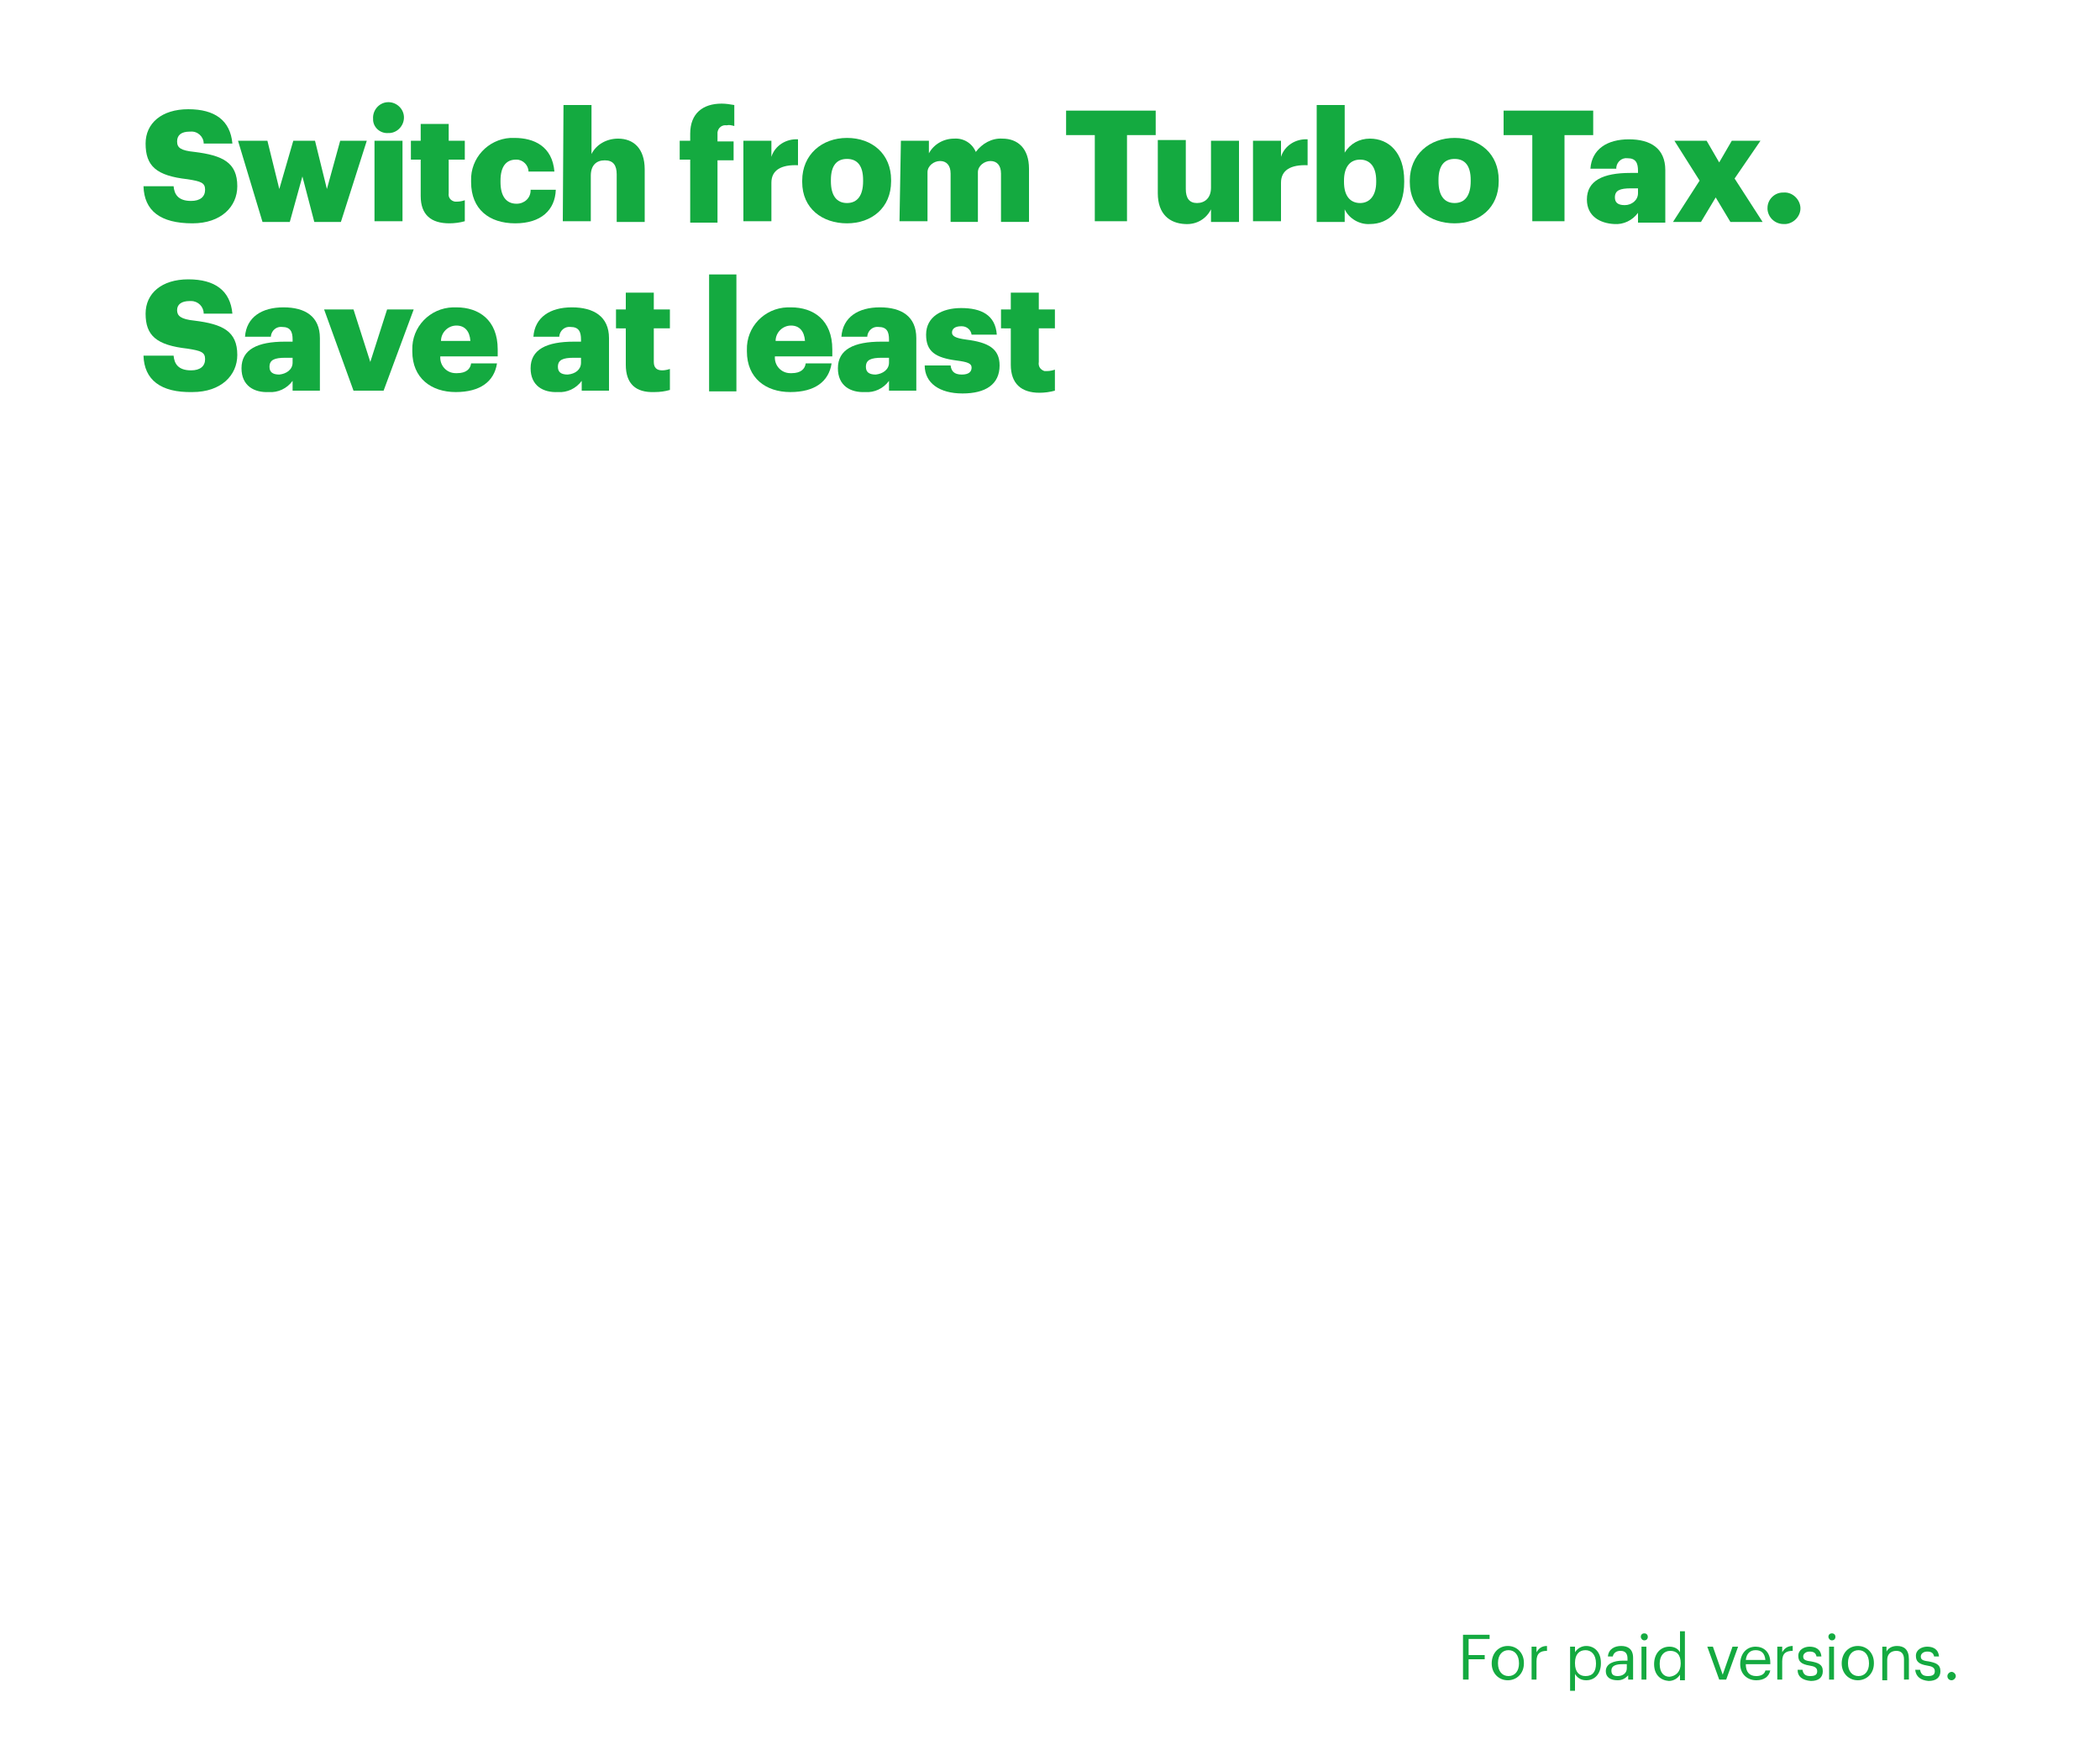 <?xml version="1.0" encoding="utf-8"?>
<!-- Generator: Adobe Illustrator 24.0.2, SVG Export Plug-In . SVG Version: 6.00 Build 0)  -->
<svg version="1.1" id="Layer_1" xmlns="http://www.w3.org/2000/svg" xmlns:xlink="http://www.w3.org/1999/xlink" x="0px" y="0px"
	 viewBox="0 0 300 250" style="enable-background:new 0 0 300 250;" xml:space="preserve">
<style type="text/css">
	.st0{fill:none;}
	.st1{fill:#14AA40;}
</style>
<title>300x250 2</title>
<g id="Layer_2_1_">
	<g id="Rect">
		<rect class="st0" width="300" height="250"/>
	</g>
	<g id="Switch_from_TurboTax._Save_at_least">
		<path class="st1" d="M20.5,26.6h4.3c0.1,1.1,0.6,2.1,2.5,2.1c1.3,0,2-0.6,2-1.6s-0.6-1.2-2.5-1.5c-4.5-0.5-6-1.9-6-5.1
			c0-2.9,2.3-4.9,6.1-4.9s6,1.6,6.3,4.9h-4.1c0-1-0.9-1.8-1.9-1.7c0,0-0.1,0-0.1,0c-1.2,0-1.8,0.5-1.8,1.4s0.5,1.3,2.5,1.5
			c4,0.5,6.1,1.5,6.1,4.9c0,2.9-2.3,5.3-6.4,5.3C22.9,31.9,20.6,30.1,20.5,26.6z"/>
		<path class="st1" d="M34,20.1h4.2l1.7,6.9l2-6.9H45l1.7,6.9l1.9-6.9h3.8l-3.7,11.6h-3.8l-1.7-6.5l-1.8,6.5h-3.9L34,20.1z"/>
		<path class="st1" d="M53.3,17c-0.1-1.2,0.8-2.3,2-2.4s2.3,0.8,2.4,2s-0.8,2.3-2,2.4c-0.1,0-0.1,0-0.2,0c-1.1,0.1-2.1-0.7-2.2-1.8
			C53.3,17.1,53.3,17.1,53.3,17z M53.5,20.1h4v11.5h-4V20.1z"/>
		<path class="st1" d="M60.1,28v-5.2h-1.4v-2.7h1.4v-2.4h4v2.4h2.3v2.7h-2.3v4.8c-0.1,0.6,0.3,1.1,0.9,1.2c0.1,0,0.2,0,0.3,0
			c0.4,0,0.8-0.1,1.1-0.2v3c-0.7,0.2-1.5,0.3-2.2,0.3C61.6,31.9,60.1,30.7,60.1,28z"/>
		<path class="st1" d="M67.3,26v-0.2c-0.1-3.2,2.4-5.9,5.6-6.1c0.2,0,0.4,0,0.6,0c2.8,0,5.4,1.2,5.7,4.8h-3.7c0-0.9-0.8-1.7-1.7-1.7
			c0,0-0.1,0-0.1,0c-1.4,0-2.2,1-2.2,3V26c0,2,0.8,3.1,2.3,3.1c1.1,0,2-0.8,2-1.9c0,0,0,0,0-0.1h3.6c-0.1,2.9-2.1,4.8-5.8,4.8
			C69.9,31.9,67.3,29.9,67.3,26z"/>
		<path class="st1" d="M80.5,15h4v7c0.7-1.4,2.2-2.2,3.8-2.2c2.2,0,3.8,1.4,3.8,4.4v7.5h-4v-6.8c0-1.3-0.5-2-1.7-2s-2,0.7-2,2.2v6.5
			h-4L80.5,15z"/>
		<path class="st1" d="M98.6,22.8h-1.5v-2.7h1.5v-1c0-2.9,1.8-4.3,4.5-4.3c0.6,0,1.2,0.1,1.8,0.2V18c-0.4-0.1-0.7-0.2-1.1-0.1
			c-0.6-0.1-1.2,0.3-1.3,1c0,0.1,0,0.2,0,0.3v1h2.3v2.7h-2.3v8.9h-3.9V22.8z"/>
		<path class="st1" d="M106.2,20.1h4v2.3c0.5-1.6,2.1-2.6,3.8-2.5v3.7c-2.4-0.1-3.8,0.7-3.8,2.5v5.5h-4V20.1z"/>
		<path class="st1" d="M114.6,26v-0.2c0-3.7,2.8-6.1,6.4-6.1s6.3,2.3,6.3,6v0.2c0,3.8-2.8,6-6.3,6S114.6,29.8,114.6,26z M123.3,25.9
			v-0.2c0-2-0.8-3-2.3-3s-2.3,1-2.3,3v0.2c0,2,0.8,3.1,2.3,3.1S123.3,27.9,123.3,25.9L123.3,25.9z"/>
		<path class="st1" d="M128.7,20.1h4v1.8c0.7-1.3,2.1-2.1,3.6-2.1c1.4-0.1,2.6,0.7,3.1,1.9c0.9-1.2,2.3-2,3.8-1.9
			c2.2,0,3.8,1.4,3.8,4.3v7.6h-4v-6.9c0-1.2-0.6-1.8-1.5-1.8c-0.9,0-1.8,0.7-1.8,1.6c0,0.1,0,0.2,0,0.4v6.7h-3.9v-6.9
			c0-1.2-0.6-1.8-1.5-1.8c-0.9,0-1.8,0.7-1.8,1.6c0,0.1,0,0.2,0,0.3v6.7h-4L128.7,20.1z"/>
		<path class="st1" d="M156.4,19.3h-4.1v-3.5h12.8v3.5H161v12.3h-4.6V19.3z"/>
		<path class="st1" d="M165.4,27.6v-7.6h4V27c0,1.3,0.5,2,1.6,2s2-0.7,2-2.2v-6.7h4v11.6h-4v-1.8c-0.7,1.4-2.1,2.2-3.7,2.1
			C167.1,31.9,165.4,30.6,165.4,27.6z"/>
		<path class="st1" d="M179,20.1h4v2.3c0.5-1.6,2.1-2.6,3.8-2.5v3.7c-2.4-0.1-3.8,0.7-3.8,2.5v5.5h-4V20.1z"/>
		<path class="st1" d="M192.1,29.9v1.8h-4V15h4v6.8c0.8-1.3,2.1-2,3.6-2c2.7,0,4.9,2,4.9,6V26c0,4-2.2,6-4.9,6
			C194.2,32.1,192.7,31.2,192.1,29.9z M196.6,26v-0.2c0-2-0.9-3-2.3-3s-2.3,1-2.3,3V26c0,2,0.9,3,2.3,3S196.6,27.9,196.6,26z"/>
		<path class="st1" d="M201.4,26v-0.2c0-3.7,2.8-6.1,6.4-6.1s6.3,2.3,6.3,6v0.2c0,3.8-2.8,6-6.3,6S201.4,29.8,201.4,26z M210.1,25.9
			v-0.2c0-2-0.8-3-2.3-3s-2.3,1-2.3,3v0.2c0,2,0.8,3.1,2.3,3.1S210.1,27.9,210.1,25.9L210.1,25.9z"/>
		<path class="st1" d="M218.9,19.3h-4.1v-3.5h12.8v3.5h-4.1v12.3h-4.6L218.9,19.3z"/>
		<path class="st1" d="M226.7,28.5c0-2.7,2.3-3.8,6.2-3.8h1.1v-0.3c0-1.1-0.3-1.8-1.5-1.8c-0.8-0.1-1.5,0.5-1.6,1.3
			c0,0.1,0,0.1,0,0.2h-3.7c0.2-2.8,2.4-4.2,5.5-4.2s5.2,1.3,5.2,4.4v7.5h-3.9v-1.4c-0.8,1.1-2.1,1.7-3.4,1.6
			C228.6,31.9,226.7,30.9,226.7,28.5z M234,27.6v-0.7h-1c-1.6,0-2.3,0.3-2.3,1.3c0,0.7,0.4,1.1,1.4,1.1
			C233.1,29.3,234,28.6,234,27.6L234,27.6z"/>
		<path class="st1" d="M242.8,25.8l-3.6-5.7h4.6l1.8,3.1l1.8-3.1h4.1l-3.7,5.4l4,6.2h-4.6l-2.1-3.5l-2.1,3.5h-4L242.8,25.8z"/>
		<path class="st1" d="M252.5,29.7c0-1.2,1-2.2,2.2-2.2c0,0,0.1,0,0.1,0c1.2-0.1,2.3,0.9,2.4,2.1s-0.9,2.3-2.1,2.4
			c-0.1,0-0.2,0-0.3,0c-1.2,0-2.2-0.9-2.3-2.1C252.5,29.7,252.5,29.7,252.5,29.7z"/>
		<path class="st1" d="M20.5,50.8h4.3c0.1,1.1,0.6,2.1,2.5,2.1c1.3,0,2-0.6,2-1.6s-0.6-1.2-2.5-1.5c-4.5-0.5-6-1.9-6-5
			c0-2.9,2.3-4.9,6.1-4.9s6,1.6,6.3,4.9h-4.1c0-1-0.8-1.8-1.8-1.8c-0.1,0-0.2,0-0.2,0c-1.2,0-1.8,0.5-1.8,1.3s0.5,1.3,2.5,1.5
			c4,0.5,6.1,1.5,6.1,4.9c0,2.9-2.3,5.3-6.4,5.3C22.9,56.1,20.6,54.2,20.5,50.8z"/>
		<path class="st1" d="M34.5,52.6c0-2.7,2.3-3.8,6.2-3.8h1.1v-0.3c0-1.1-0.3-1.8-1.5-1.8c-0.8-0.1-1.5,0.5-1.6,1.3c0,0,0,0.1,0,0.1
			H35c0.2-2.8,2.4-4.2,5.5-4.2s5.2,1.3,5.2,4.4v7.5h-3.9v-1.4c-0.8,1.1-2.1,1.7-3.4,1.6C36.3,56.1,34.5,55.1,34.5,52.6z M41.8,51.8
			v-0.7h-1c-1.6,0-2.3,0.3-2.3,1.3c0,0.7,0.4,1.1,1.4,1.1C40.9,53.4,41.8,52.8,41.8,51.8z"/>
		<path class="st1" d="M46.3,44.2h4.2l2.4,7.5l2.4-7.5h3.8l-4.3,11.6h-4.3L46.3,44.2z"/>
		<path class="st1" d="M58.9,50.2V50c-0.1-3.3,2.5-6,5.8-6.1c0.2,0,0.3,0,0.5,0c3.2,0,5.9,1.8,5.9,6v1h-8.2
			c-0.1,1.3,0.9,2.4,2.2,2.4c0.1,0,0.1,0,0.2,0c1.3,0,1.9-0.6,2-1.4H71c-0.4,2.6-2.4,4.1-5.9,4.1S58.9,54,58.9,50.2z M67.2,48.7
			c-0.1-1.4-0.8-2.2-2-2.2c-1.2,0-2.2,1-2.2,2.2H67.2z"/>
		<path class="st1" d="M75.8,52.6c0-2.7,2.3-3.8,6.2-3.8H83v-0.3c0-1.1-0.3-1.8-1.5-1.8c-0.8-0.1-1.5,0.5-1.6,1.3c0,0,0,0.1,0,0.1
			h-3.7c0.2-2.8,2.4-4.2,5.5-4.2s5.3,1.3,5.3,4.4v7.5h-3.9v-1.4c-0.8,1.1-2.1,1.7-3.4,1.6C77.6,56.1,75.8,55.1,75.8,52.6z M83,51.8
			v-0.7h-1c-1.6,0-2.3,0.3-2.3,1.3c0,0.7,0.4,1.1,1.4,1.1C82.2,53.4,83,52.8,83,51.8z"/>
		<path class="st1" d="M89.4,52.1v-5.2H88v-2.7h1.4v-2.4h4v2.4h2.3v2.7h-2.3v4.8c0,0.8,0.4,1.2,1.2,1.2c0.4,0,0.8-0.1,1.1-0.2v3
			c-0.7,0.2-1.4,0.3-2.2,0.3C90.8,56.1,89.4,54.8,89.4,52.1z"/>
		<path class="st1" d="M101.3,39.2h3.9v16.7h-3.9V39.2z"/>
		<path class="st1" d="M106.7,50.2V50c-0.1-3.3,2.5-6,5.8-6.1c0.2,0,0.3,0,0.5,0c3.2,0,5.9,1.8,5.9,6v1h-8.2
			c-0.1,1.3,0.9,2.4,2.2,2.4c0.1,0,0.1,0,0.2,0c1.3,0,1.9-0.6,2-1.4h3.7c-0.4,2.6-2.4,4.1-5.9,4.1S106.7,54,106.7,50.2z M115,48.7
			c-0.1-1.4-0.8-2.2-2-2.2c-1.2,0-2.2,1-2.2,2.2H115z"/>
		<path class="st1" d="M119.7,52.6c0-2.7,2.3-3.8,6.2-3.8h1.1v-0.3c0-1.1-0.3-1.8-1.5-1.8c-0.8-0.1-1.5,0.5-1.6,1.3c0,0,0,0.1,0,0.1
			h-3.7c0.2-2.8,2.4-4.2,5.5-4.2s5.2,1.3,5.2,4.4v7.5h-3.9v-1.4c-0.8,1.1-2.1,1.7-3.4,1.6C121.5,56.1,119.7,55.1,119.7,52.6z
			 M127,51.8v-0.7h-1c-1.6,0-2.3,0.3-2.3,1.3c0,0.7,0.4,1.1,1.4,1.1C126.1,53.4,127,52.8,127,51.8L127,51.8z"/>
		<path class="st1" d="M132.1,52.2h3.7c0.1,0.8,0.5,1.3,1.6,1.3c1,0,1.4-0.4,1.4-1s-0.6-0.8-2.1-1c-3.1-0.4-4.4-1.3-4.4-3.7
			c0-2.6,2.3-3.8,5-3.8c2.9,0,4.9,1,5.1,3.8h-3.6c-0.1-0.7-0.7-1.2-1.4-1.2c0,0-0.1,0-0.1,0c-0.9,0-1.3,0.4-1.3,0.9s0.5,0.8,2,1
			c3.2,0.4,4.8,1.3,4.8,3.7c0,2.7-2,4-5.3,4S132.1,54.7,132.1,52.2z"/>
		<path class="st1" d="M144.4,52.1v-5.2H143v-2.7h1.4v-2.4h4v2.4h2.3v2.7h-2.3v4.8c-0.1,0.6,0.2,1.1,0.8,1.3c0.1,0,0.2,0,0.4,0
			c0.4,0,0.8-0.1,1.1-0.2v3c-0.7,0.2-1.5,0.3-2.2,0.3C145.9,56.1,144.4,54.8,144.4,52.1z"/>
	</g>
</g>
<g>
	<path class="st1" d="M209,233.5h3.8v0.6h-3v2.3h2.3v0.6h-2.3v2.9H209V233.5z"/>
	<path class="st1" d="M213.1,237.6L213.1,237.6c0-1.5,1-2.5,2.3-2.5c1.3,0,2.3,1,2.3,2.4v0.1c0,1.4-1,2.4-2.3,2.4
		S213.1,239,213.1,237.6z M217,237.6L217,237.6c0-1.2-0.6-1.9-1.5-1.9c-0.9,0-1.5,0.7-1.5,1.8v0.1c0,1.1,0.6,1.8,1.5,1.8
		C216.4,239.4,217,238.7,217,237.6z"/>
	<path class="st1" d="M218.8,235.2h0.7v0.8c0.3-0.5,0.7-0.9,1.5-0.9v0.7c-0.9,0-1.5,0.3-1.5,1.5v2.6h-0.7V235.2z"/>
	<path class="st1" d="M224.3,235.2h0.7v0.8c0.3-0.5,0.9-0.9,1.6-0.9c1.2,0,2.1,0.9,2.1,2.4v0.1c0,1.4-0.8,2.4-2.1,2.4
		c-0.8,0-1.3-0.4-1.6-0.9v2.4h-0.7V235.2z M228,237.6L228,237.6c0-1.3-0.7-1.9-1.5-1.9c-0.9,0-1.5,0.6-1.5,1.8v0.1
		c0,1.2,0.6,1.8,1.5,1.8C227.5,239.4,228,238.8,228,237.6z"/>
	<path class="st1" d="M229.4,238.7c0-1.1,1.2-1.5,2.4-1.5h0.7v-0.3c0-0.7-0.3-1.1-1-1.1c-0.6,0-1,0.3-1.1,0.8h-0.7
		c0.1-1.1,1-1.5,1.9-1.5c0.9,0,1.7,0.4,1.7,1.7v3.1h-0.7v-0.6c-0.4,0.4-0.8,0.7-1.5,0.7C230.1,240,229.4,239.6,229.4,238.7z
		 M232.4,238.3v-0.6h-0.6c-0.9,0-1.6,0.2-1.6,0.9c0,0.5,0.2,0.8,0.9,0.8C231.8,239.4,232.4,239,232.4,238.3z"/>
	<path class="st1" d="M234.4,233.8c0-0.3,0.2-0.5,0.5-0.5c0.3,0,0.5,0.2,0.5,0.5c0,0.3-0.2,0.5-0.5,0.5
		C234.6,234.3,234.4,234,234.4,233.8z M234.5,235.2h0.7v4.7h-0.7V235.2z"/>
	<path class="st1" d="M236.3,237.7L236.3,237.7c0-1.5,0.9-2.5,2.2-2.5c0.8,0,1.3,0.4,1.5,0.8v-3h0.7v7h-0.7v-0.8
		c-0.3,0.5-0.9,0.9-1.6,0.9C237.2,240,236.3,239.2,236.3,237.7z M240.1,237.6L240.1,237.6c0-1.3-0.6-1.8-1.5-1.8
		c-0.9,0-1.5,0.7-1.5,1.8v0.1c0,1.2,0.6,1.8,1.4,1.8C239.4,239.4,240.1,238.8,240.1,237.6z"/>
	<path class="st1" d="M243.9,235.2h0.8l1.4,4l1.4-4h0.8l-1.7,4.7h-1L243.9,235.2z"/>
	<path class="st1" d="M248.6,237.7L248.6,237.7c0-1.5,0.9-2.5,2.2-2.5c1.1,0,2.1,0.7,2.1,2.3v0.2h-3.5c0,1.1,0.5,1.7,1.5,1.7
		c0.7,0,1.2-0.3,1.3-0.8h0.7c-0.2,0.9-0.9,1.4-2,1.4C249.6,240,248.6,239.1,248.6,237.7z M252.2,237.1c-0.1-1-0.6-1.4-1.4-1.4
		c-0.8,0-1.3,0.5-1.4,1.4H252.2z"/>
	<path class="st1" d="M253.9,235.2h0.7v0.8c0.3-0.5,0.7-0.9,1.5-0.9v0.7c-0.9,0-1.5,0.3-1.5,1.5v2.6h-0.7V235.2z"/>
	<path class="st1" d="M256.8,238.5h0.7c0.1,0.6,0.4,0.9,1.1,0.9c0.7,0,1-0.2,1-0.7c0-0.5-0.4-0.7-1.1-0.8c-1.2-0.2-1.6-0.6-1.6-1.4
		c0-0.9,0.9-1.3,1.6-1.3c0.8,0,1.6,0.3,1.7,1.4h-0.7c-0.1-0.5-0.4-0.7-1-0.7c-0.5,0-0.9,0.3-0.9,0.7c0,0.4,0.2,0.6,1.1,0.7
		c1,0.2,1.7,0.4,1.7,1.4c0,0.9-0.6,1.4-1.7,1.4C257.5,240,256.8,239.5,256.8,238.5z"/>
	<path class="st1" d="M261.2,233.8c0-0.3,0.2-0.5,0.5-0.5c0.3,0,0.5,0.2,0.5,0.5c0,0.3-0.2,0.5-0.5,0.5
		C261.4,234.3,261.2,234,261.2,233.8z M261.3,235.2h0.7v4.7h-0.7V235.2z"/>
	<path class="st1" d="M263.1,237.6L263.1,237.6c0-1.5,1-2.5,2.3-2.5s2.3,1,2.3,2.4v0.1c0,1.4-1,2.4-2.3,2.4
		C264.1,240,263.1,239,263.1,237.6z M267,237.6L267,237.6c0-1.2-0.6-1.9-1.5-1.9c-0.9,0-1.5,0.7-1.5,1.8v0.1c0,1.1,0.6,1.8,1.5,1.8
		C266.4,239.4,267,238.7,267,237.6z"/>
	<path class="st1" d="M268.8,235.2h0.7v0.7c0.2-0.4,0.7-0.8,1.5-0.8c1,0,1.7,0.5,1.7,1.9v2.9H272V237c0-0.8-0.4-1.2-1.1-1.2
		c-0.7,0-1.3,0.4-1.3,1.3v2.9h-0.7V235.2z"/>
	<path class="st1" d="M273.6,238.5h0.7c0.1,0.6,0.4,0.9,1.1,0.9c0.7,0,1-0.2,1-0.7c0-0.5-0.4-0.7-1.1-0.8c-1.2-0.2-1.6-0.6-1.6-1.4
		c0-0.9,0.9-1.3,1.6-1.3c0.8,0,1.6,0.3,1.7,1.4h-0.7c-0.1-0.5-0.4-0.7-1-0.7c-0.5,0-0.9,0.3-0.9,0.7c0,0.4,0.2,0.6,1.1,0.7
		c1,0.2,1.7,0.4,1.7,1.4c0,0.9-0.6,1.4-1.7,1.4C274.4,240,273.7,239.5,273.6,238.5z"/>
	<path class="st1" d="M278.2,239.4c0-0.3,0.3-0.6,0.6-0.6s0.6,0.3,0.6,0.6s-0.3,0.6-0.6,0.6S278.2,239.8,278.2,239.4z"/>
</g>
</svg>
